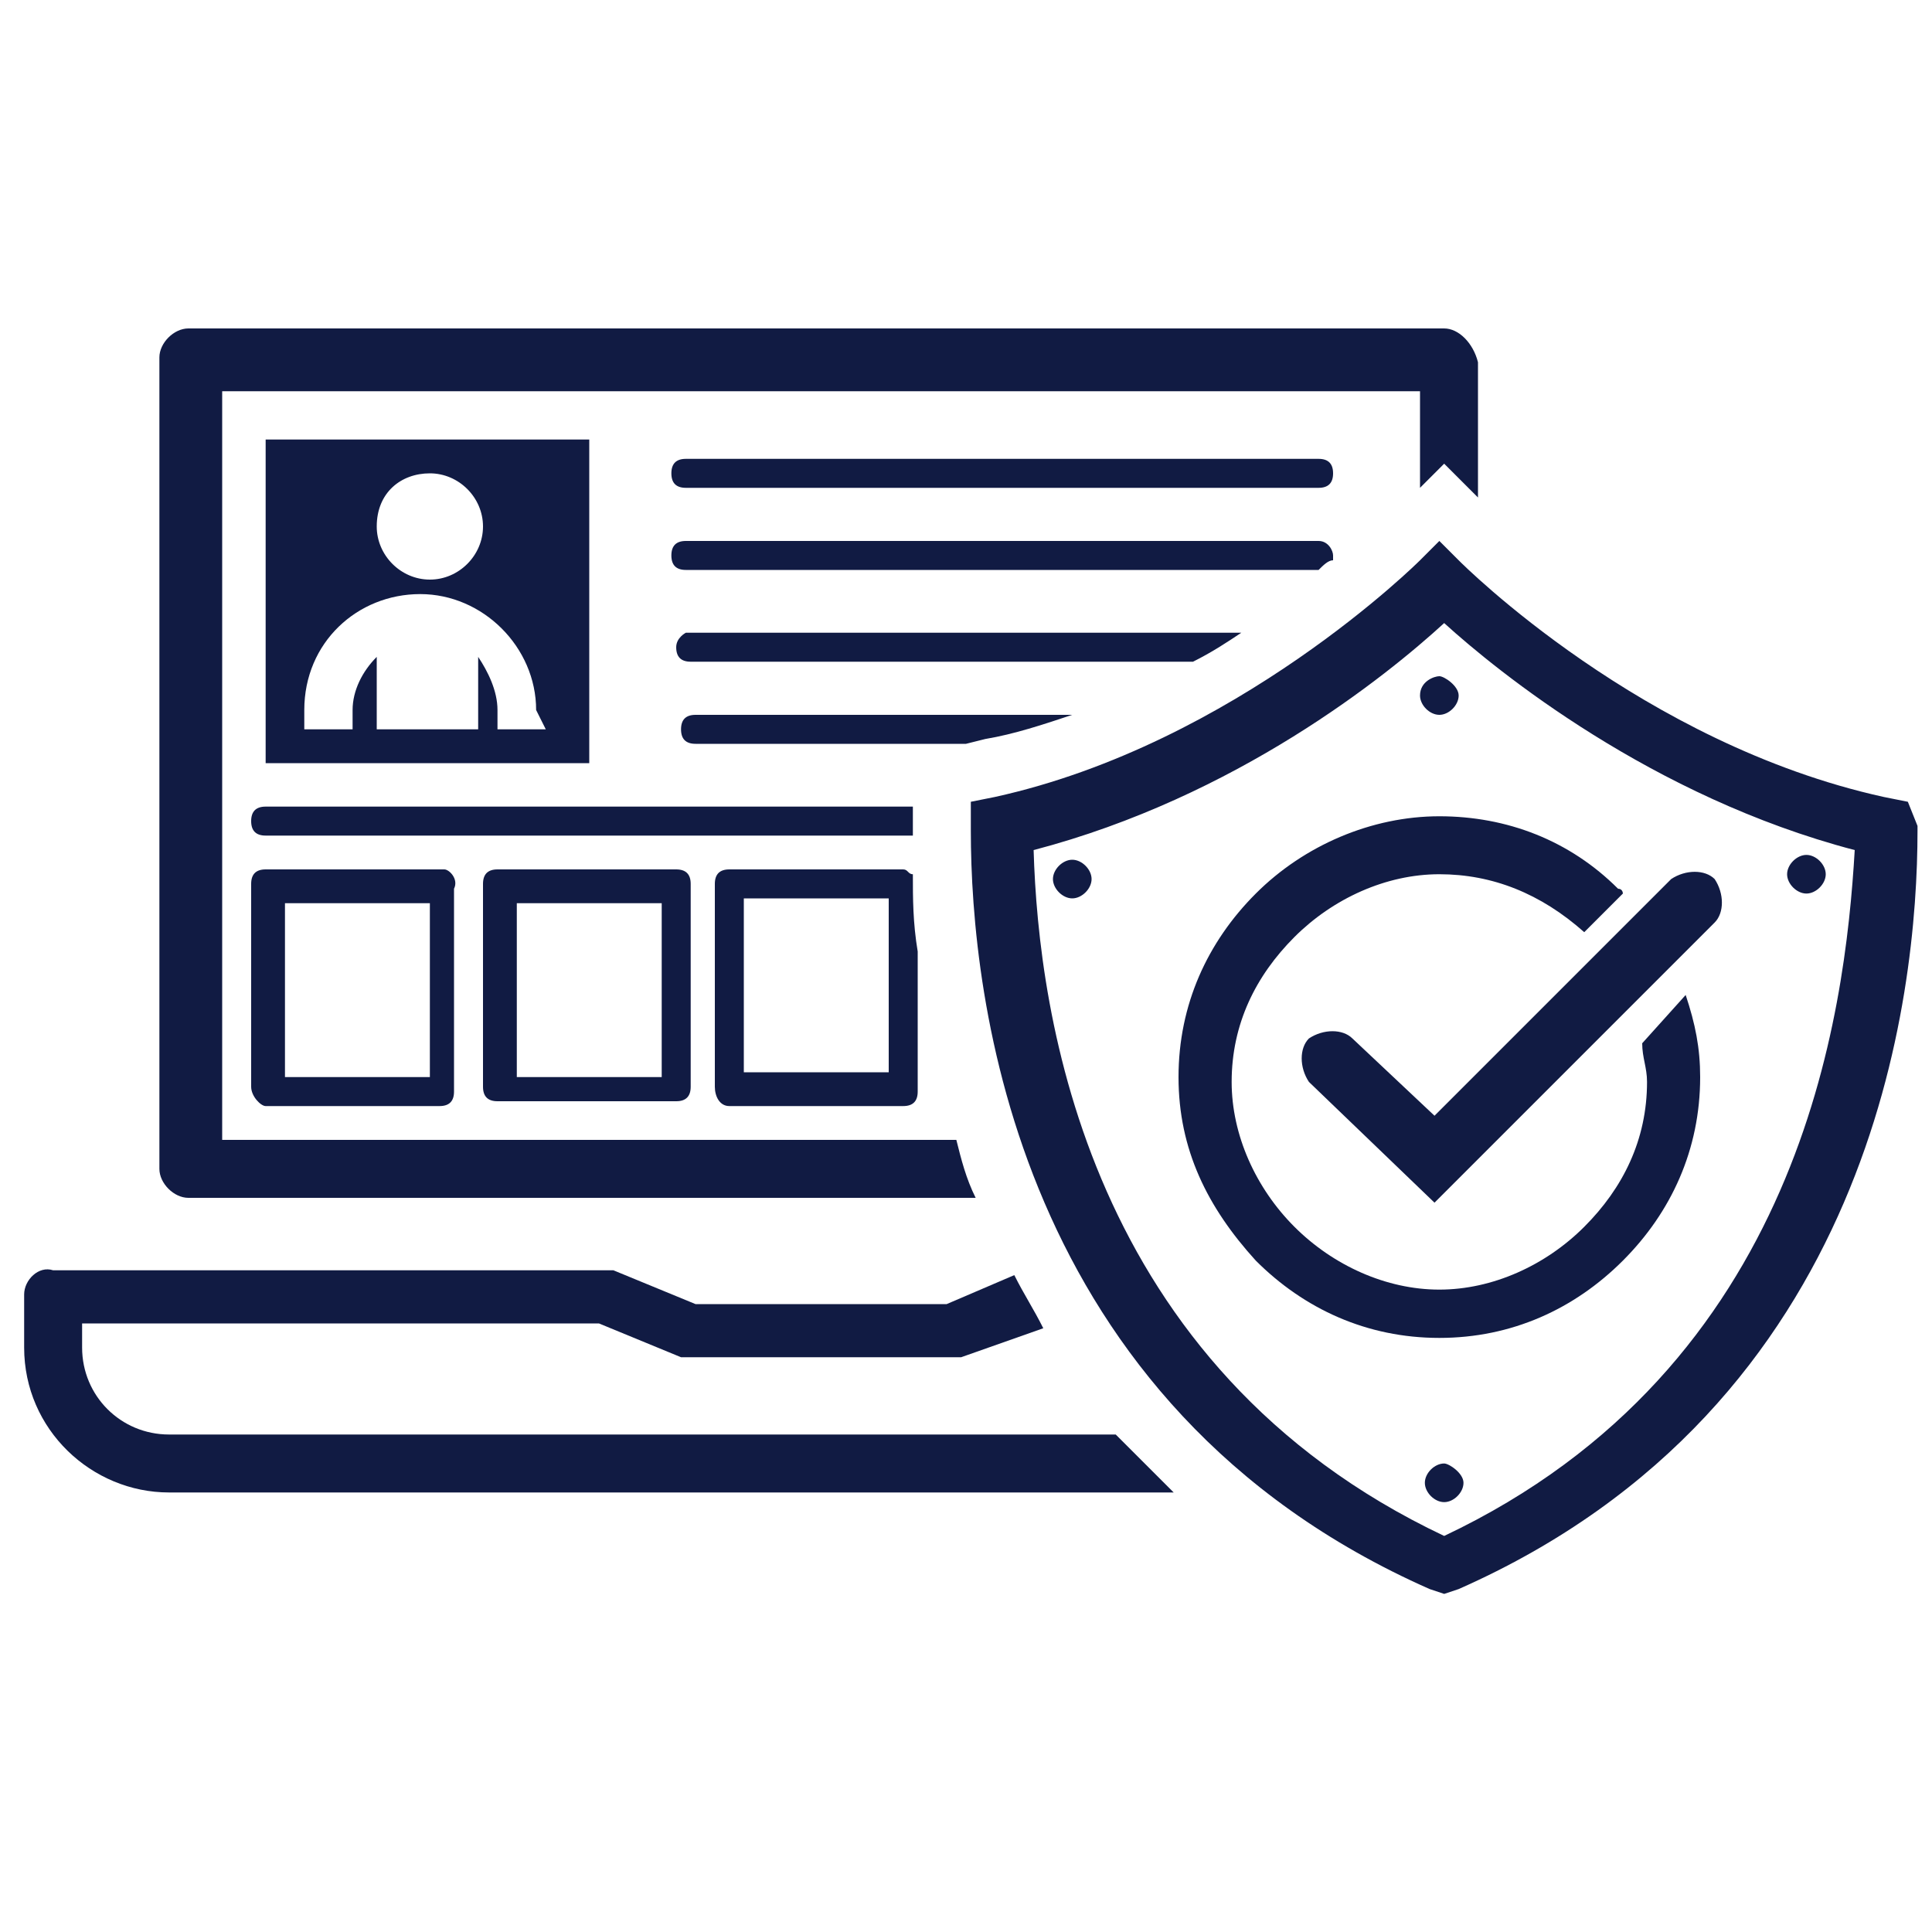 <svg version="1.1" id="Calque_1" xmlns="http://www.w3.org/2000/svg" x="0" y="0" viewBox="0 0 40 40" xml:space="preserve"><style type="text/css">.st0{fill:#111b43}</style><path class="st0" d="M10.3 18c-.2 0-.3.1-.3.3v4.2c0 .2.1.3.3.3H14c.2 0 .3-.1.3-.3v-4.2c0-.2-.1-.3-.3-.3h-3.7zm3.4 4.3h-3v-3.6h3v3.6zm5.2-5v-.6H5.5c-.2 0-.3.1-.3.3s.1.3.3.3h13.4m-6.7-8.2H5.5v6.7h6.7V9.1zm-3.3.7c.6 0 1.1.5 1.1 1.1 0 .6-.5 1.1-1.1 1.1s-1.1-.5-1.1-1.1c0-.7.5-1.1 1.1-1.1m2.4 5.3h-1v-.4c0-.4-.2-.8-.4-1.1v1.5H7.8v-1.5c-.3.3-.5.7-.5 1.1v.4h-1v-.4c0-1.4 1.1-2.4 2.4-2.4s2.4 1.1 2.4 2.4l.2.4zM5.5 18c-.2 0-.3.1-.3.3v4.2c0 .2.2.4.3.4h3.6c.2 0 .3-.1.3-.3v-4.2c.1-.2-.1-.4-.2-.4H5.5zm3.4 4.3h-3v-3.6h3v3.6zm21-15.5h-26c-.3 0-.6.3-.6.6v16.8c0 .3.3.6.6.6h16.3c-.2-.4-.3-.8-.4-1.2H4.6V8.1h24.8v2l.5-.5.7.7V7.5c-.1-.4-.4-.7-.7-.7m-6.8 22.9H3.5c-1 0-1.8-.8-1.8-1.8v-.5h10.7l1.7.7H19.9l1.7-.6c-.2-.4-.4-.7-.6-1.1l-1.4.6h-5.2l-1.7-.7H1.1c-.3-.1-.6.2-.6.5v1.1c0 1.7 1.4 3 3 3h20.8l-1.2-1.2m-8-6.8h3.6c.2 0 .3-.1.3-.3v-2.9c-.1-.6-.1-1.1-.1-1.6-.1 0-.1-.1-.2-.1h-3.6c-.2 0-.3.1-.3.3v4.2c0 .2.1.4.3.4m.3-4.3h3v3.6h-3v-3.6zM14 13.4c0 .2.1.3.3.3h10.4c.4-.2.7-.4 1-.6H14.2s-.2.1-.2.3m6.4 1.9c.6-.1 1.2-.3 1.8-.5h-7.8c-.2 0-.3.1-.3.3s.1.3.3.3H20l.4-.1zm6.9-5.8H14.2c-.2 0-.3.1-.3.3s.1.3.3.3h13.1c.2 0 .3-.1.3-.3s-.1-.3-.3-.3m0 1.7H14.2c-.2 0-.3.1-.3.3s.1.3.3.3h13.1c.1-.1.2-.2.3-.2v-.1c0-.1-.1-.3-.3-.3"/><path class="st0" d="M39.5 16.6l-.5-.1c-5-1.1-8.7-4.8-8.8-4.9l-.4-.4-.4.4s-3.8 3.8-8.8 4.9l-.5.1v.6c0 3.4.9 11.9 9.5 15.7l.3.1.3-.1c8.6-3.8 9.5-12.3 9.5-15.7v-.1l-.2-.5zm-9.6 15.2c-7.4-3.5-8.4-10.8-8.5-14.2 4.2-1.1 7.3-3.6 8.5-4.7 1.1 1 4.3 3.6 8.5 4.7-.2 3.4-1.1 10.7-8.5 14.2m0-1.5c-.2 0-.4.2-.4.4s.2.4.4.4.4-.2.4-.4-.3-.4-.4-.4m7.5-11.8c.2 0 .4-.2.4-.4s-.2-.4-.4-.4-.4.2-.4.4.2.4.4.4m-15.2-.7c-.2 0-.4.2-.4.4s.2.4.4.4.4-.2.4-.4-.2-.4-.4-.4m7.2-3.4c0 .2.2.4.4.4s.4-.2.4-.4-.3-.4-.4-.4-.4.1-.4.4M26 18.5c-1 1-1.6 2.3-1.6 3.8S25 25 26 26.1c1 1 2.3 1.6 3.8 1.6s2.8-.6 3.8-1.6 1.6-2.3 1.6-3.8c0-.6-.1-1.1-.3-1.7l-.9 1c0 .3.1.5.1.8 0 1.2-.5 2.2-1.3 3-.8.8-1.9 1.3-3 1.3s-2.2-.5-3-1.3c-.8-.8-1.3-1.9-1.3-3 0-1.2.5-2.2 1.3-3 .8-.8 1.9-1.3 3-1.3s2.1.4 3 1.2l.8-.8s0-.1-.1-.1c-1-1-2.3-1.5-3.7-1.5-1.4 0-2.8.6-3.8 1.6m2 3c-.2-.2-.6-.2-.9 0-.2.2-.2.6 0 .9l2.6 2.5 5.8-5.8c.2-.2.2-.6 0-.9-.2-.2-.6-.2-.9 0l-4.9 4.9-1.7-1.6z"/></svg>
